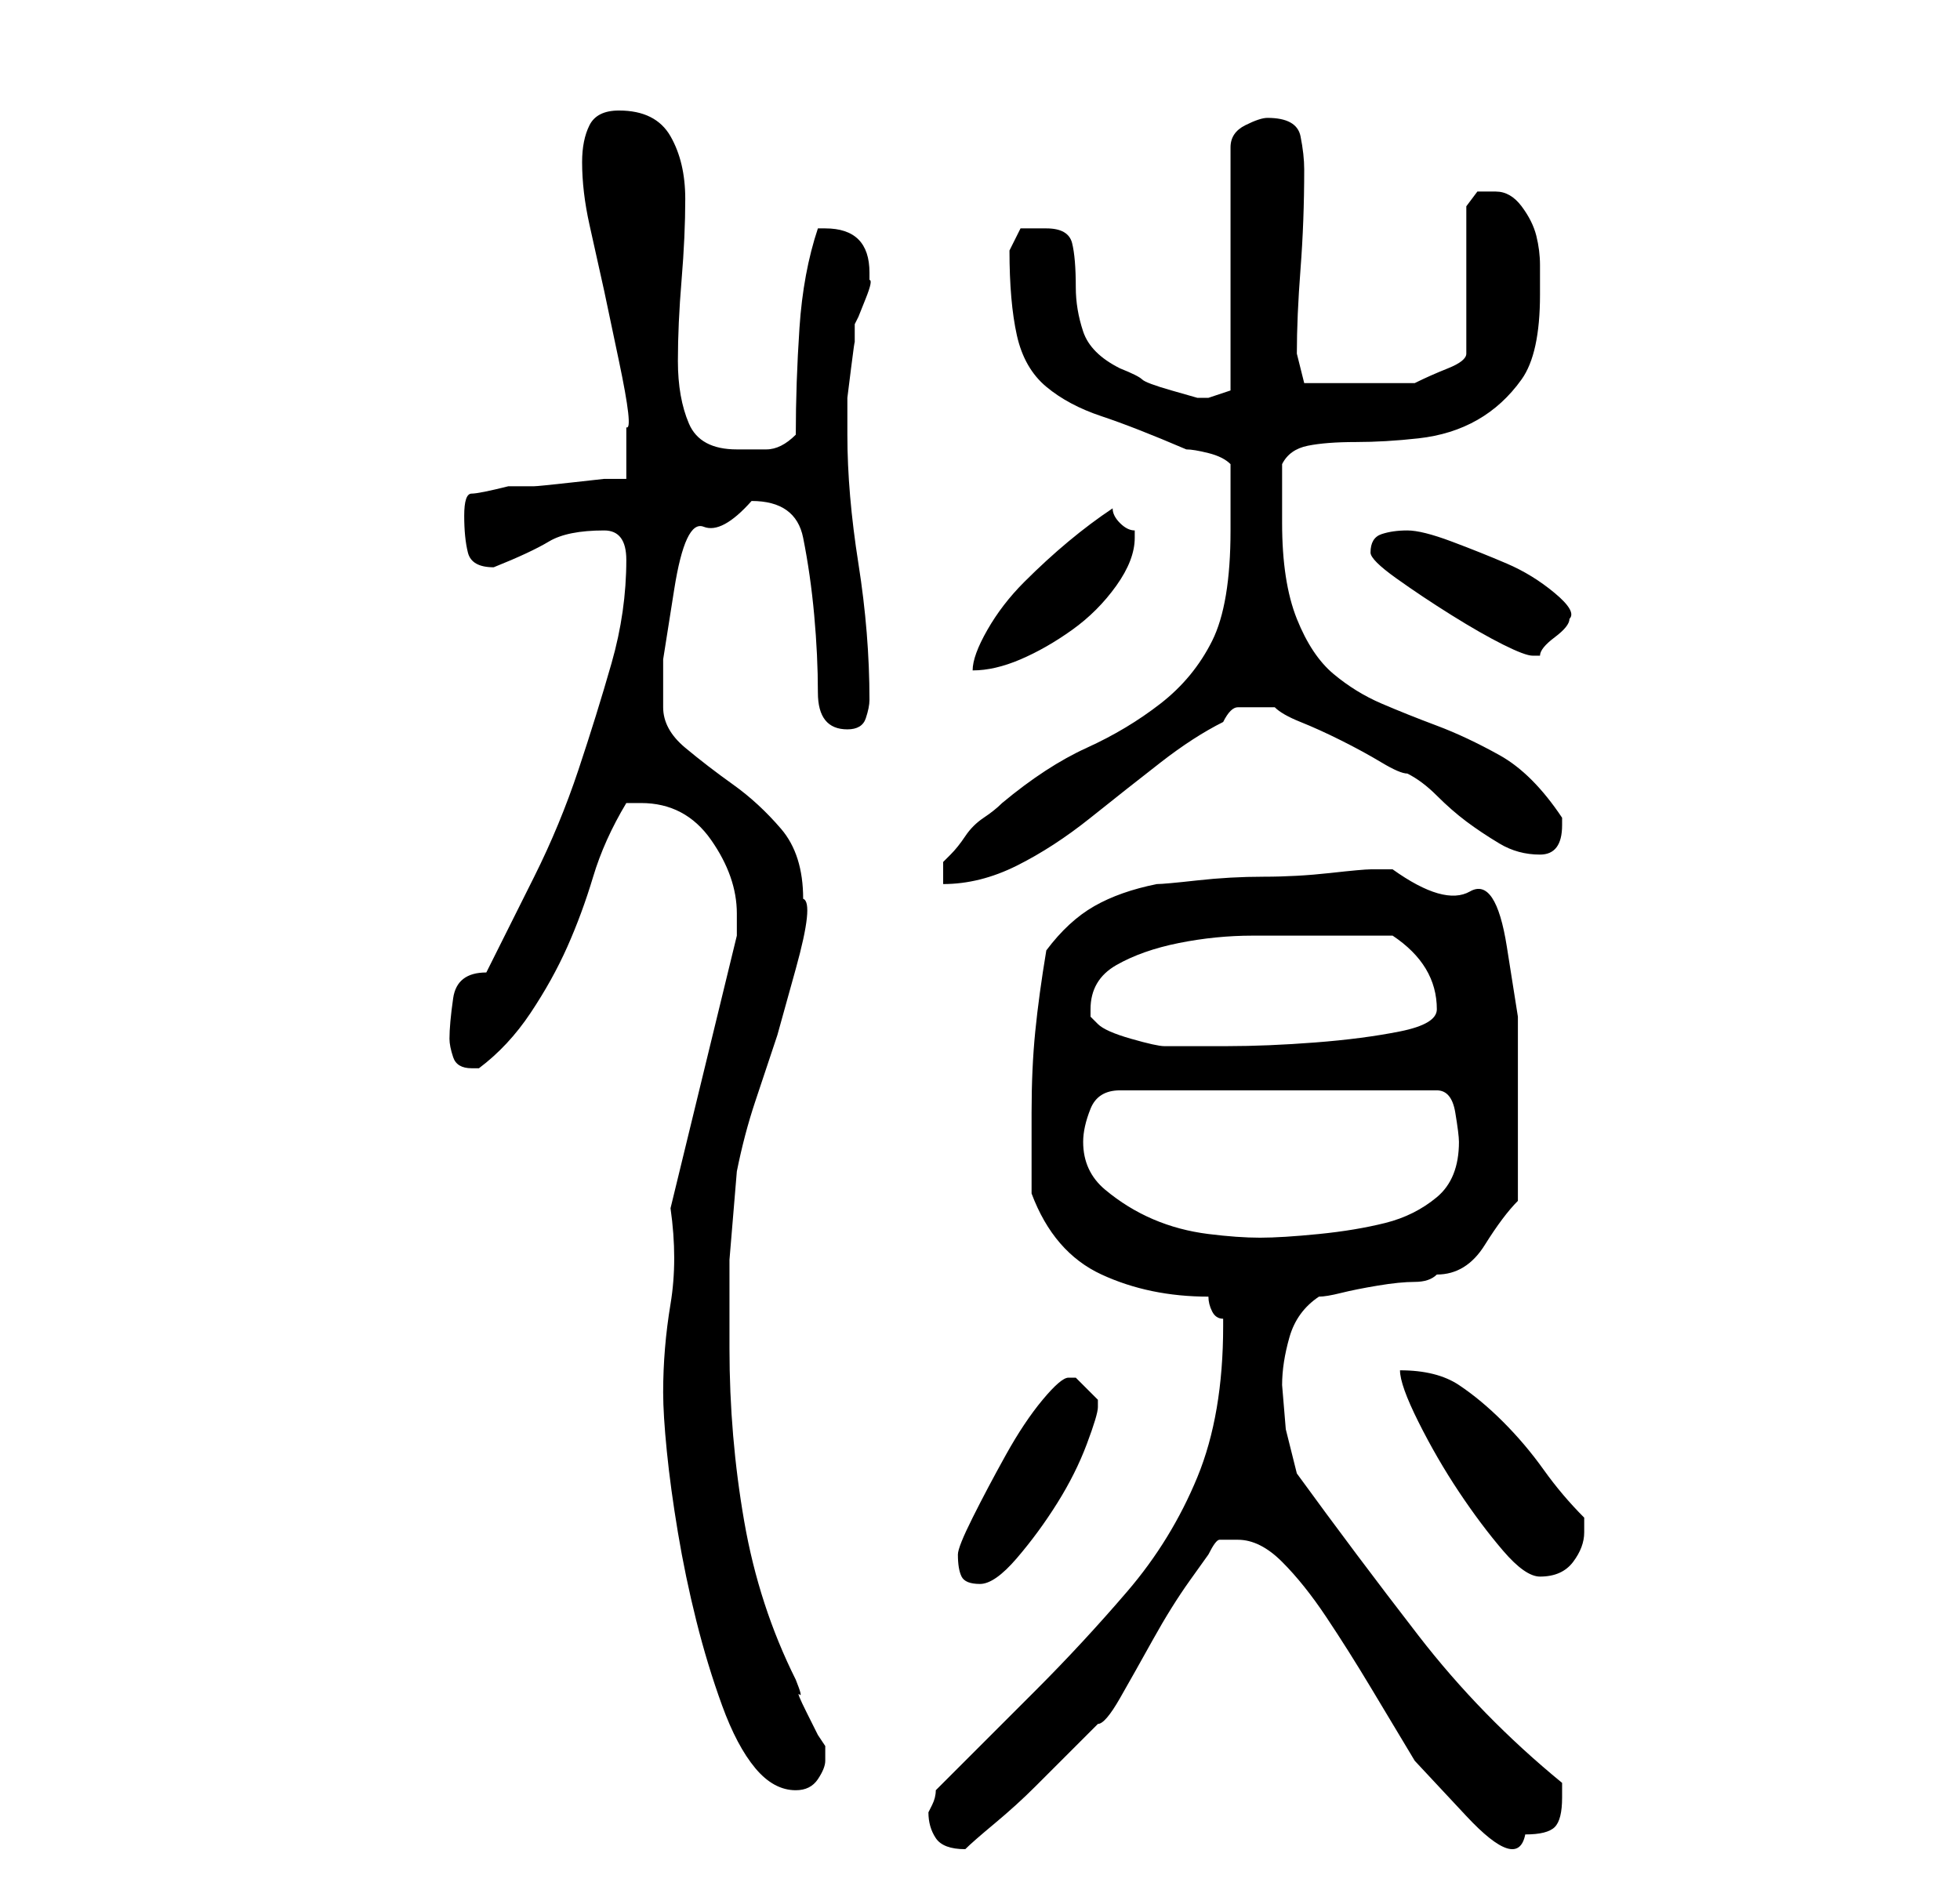 <?xml version="1.0" standalone="no"?>
<!DOCTYPE svg PUBLIC "-//W3C//DTD SVG 1.1//EN" "http://www.w3.org/Graphics/SVG/1.1/DTD/svg11.dtd" >
<svg xmlns="http://www.w3.org/2000/svg" xmlns:xlink="http://www.w3.org/1999/xlink" version="1.1" viewBox="-10 0 266 256">
   <path fill="currentColor"
d="M116 246q0 2 1 3.5t4 1.5v0q1 -1 4 -3.5t5.5 -5l5 -5l3.5 -3.5q1 0 3 -3.5t4.5 -8t5 -8l2.5 -3.5q1 -2 1.5 -2h2.5q3 0 6 3t6 7.5t6 9.5l6 10t7 7.5t8 2.5q3 0 4 -1t1 -4v-2q-11 -9 -19.5 -20t-16.5 -22l-1.5 -6t-0.5 -6q0 -3 1 -6.5t4 -5.5q1 0 3 -0.5t5 -1t5 -0.5t3 -1
q4 0 6.5 -4t4.5 -6v-3v-4v-4v-3v-11t-1.5 -9.5t-5 -7.5t-10.5 -3h-3q-1 0 -5.5 0.5t-9 0.5t-9 0.5t-5.5 0.5q-5 1 -8.5 3t-6.5 6q-1 6 -1.5 11t-0.5 11v2v3.5v3.5v2q3 8 9.5 11t14.5 3q0 1 0.5 2t1.5 1v1q0 12 -3.5 20.5t-9.5 15.5t-12.5 13.5l-13.5 13.5q0 1 -0.5 2z
M80 189q0 3 0.5 8t1.5 11t2.5 12t3.5 11.5t4.5 8.5t5.5 3q2 0 3 -1.5t1 -2.5v-1v-1l-1 -1.5t-1.5 -3t-1 -2.5t-0.5 -2q-5 -10 -7 -21.5t-2 -23.5v-6v-6t0.5 -6t0.5 -6q1 -5 2.5 -9.5l3 -9t2.5 -9t1 -9.5q0 -6 -3 -9.5t-6.5 -6t-6.5 -5t-3 -5.5v-6.5t1.5 -9.5t4 -8.5
t6.5 -3.5q6 0 7 5t1.5 10.5t0.5 10.5t4 5q2 0 2.5 -1.5t0.5 -2.5q0 -9 -1.5 -18.5t-1.5 -17.5v-1v-1v-3t0.5 -4t0.5 -3.5v-2.5l0.5 -1t1 -2.5t0.5 -2.5v-1q0 -6 -6 -6h-1q-2 6 -2.5 13.5t-0.5 14.5q-2 2 -4 2h-4q-5 0 -6.5 -3.5t-1.5 -8.5t0.5 -11t0.5 -11t-2 -8.5t-7 -3.5
q-3 0 -4 2t-1 5q0 4 1 8.5l2 9t2 9.5t1 9v7h-3t-4.5 0.5t-5 0.5h-3.5q-4 1 -5 1t-1 3t0.5 5t3.5 2v0q5 -2 7.5 -3.5t7.5 -1.5q3 0 3 4q0 7 -2 14t-4.5 14.5t-6 14.5l-6.5 13q-4 0 -4.5 3.5t-0.5 5.5q0 1 0.5 2.5t2.5 1.5h1q4 -3 7 -7.5t5 -9t3.5 -9.5t4.5 -10h2q6 0 9.5 5
t3.5 10v2v1l-9 37q1 7 0 13t-1 12zM120 211q0 2 0.5 3t2.5 1t5 -3.5t5.5 -7.5t4 -8t1.5 -5v-1l-3 -3h-1q-1 0 -3.5 3t-5 7.5t-4.5 8.5t-2 5zM180 186q0 2 2.5 7t5.5 9.5t6 8t5 3.5q3 0 4.5 -2t1.5 -4v-1.5v-0.5q-3 -3 -5.5 -6.5t-5.5 -6.5t-6 -5t-8 -2zM137 155q0 -2 1 -4.5
t4 -2.5h43q2 0 2.5 3t0.5 4q0 5 -3 7.5t-7 3.5t-9 1.5t-8 0.5t-7 -0.5t-7.5 -2t-6.5 -4t-3 -6.5zM138 137q0 -4 3.5 -6t8.5 -3t10 -1h7h2h4h4h2q3 2 4.5 4.5t1.5 5.5q0 2 -5 3t-11.5 1.5t-12 0.5h-7.5h-1q-1 0 -4.5 -1t-4.5 -2l-0.5 -0.5l-0.5 -0.5v-1zM157 72q0 10 -2.5 15
t-7 8.5t-10 6t-11.5 7.5q-1 1 -2.5 2t-2.5 2.5t-2 2.5l-1 1v3q5 0 10 -2.5t10 -6.5t9.5 -7.5t8.5 -5.5q1 -2 2 -2h3h2q1 1 3.5 2t5.5 2.5t5.5 3t3.5 1.5q2 1 4 3t4 3.5t4.5 3t5.5 1.5t3 -4v-1q-4 -6 -8.5 -8.5t-8.5 -4t-7.5 -3t-6.5 -4t-5 -7.5t-2 -13v-8q1 -2 3.5 -2.5
t6.5 -0.5t8.5 -0.5t8 -2.5t6 -5.5t2.5 -11.5v-4q0 -2 -0.5 -4t-2 -4t-3.5 -2h-2.5t-1.5 2v20q0 1 -2.5 2t-4.5 2h-3.5h-5.5h-3h-3l-1 -4q0 -5 0.5 -11.5t0.5 -13.5q0 -2 -0.5 -4.5t-4.5 -2.5q-1 0 -3 1t-2 3v33l-3 1h-1.5t-3.5 -1t-4 -1.5t-3 -1.5q-4 -2 -5 -5t-1 -6
q0 -4 -0.5 -6t-3.5 -2h-3.5t-1.5 3q0 7 1 11.5t4 7t7.5 4t11.5 4.5q1 0 3 0.5t3 1.5v4.5v4.5zM141 69q-3 2 -6 4.5t-6 5.5t-5 6.5t-2 5.5q3 0 6.5 -1.5t7 -4t6 -6t2.5 -6.5v-1q-1 0 -2 -1t-1 -2zM176 75q0 1 3.5 3.5t7.5 5t7 4t4 1.5h1q0 -1 2 -2.5t2 -2.5q1 -1 -2 -3.5
t-6.5 -4t-7.5 -3t-6 -1.5t-3.5 0.5t-1.5 2.5z" />
</svg>
